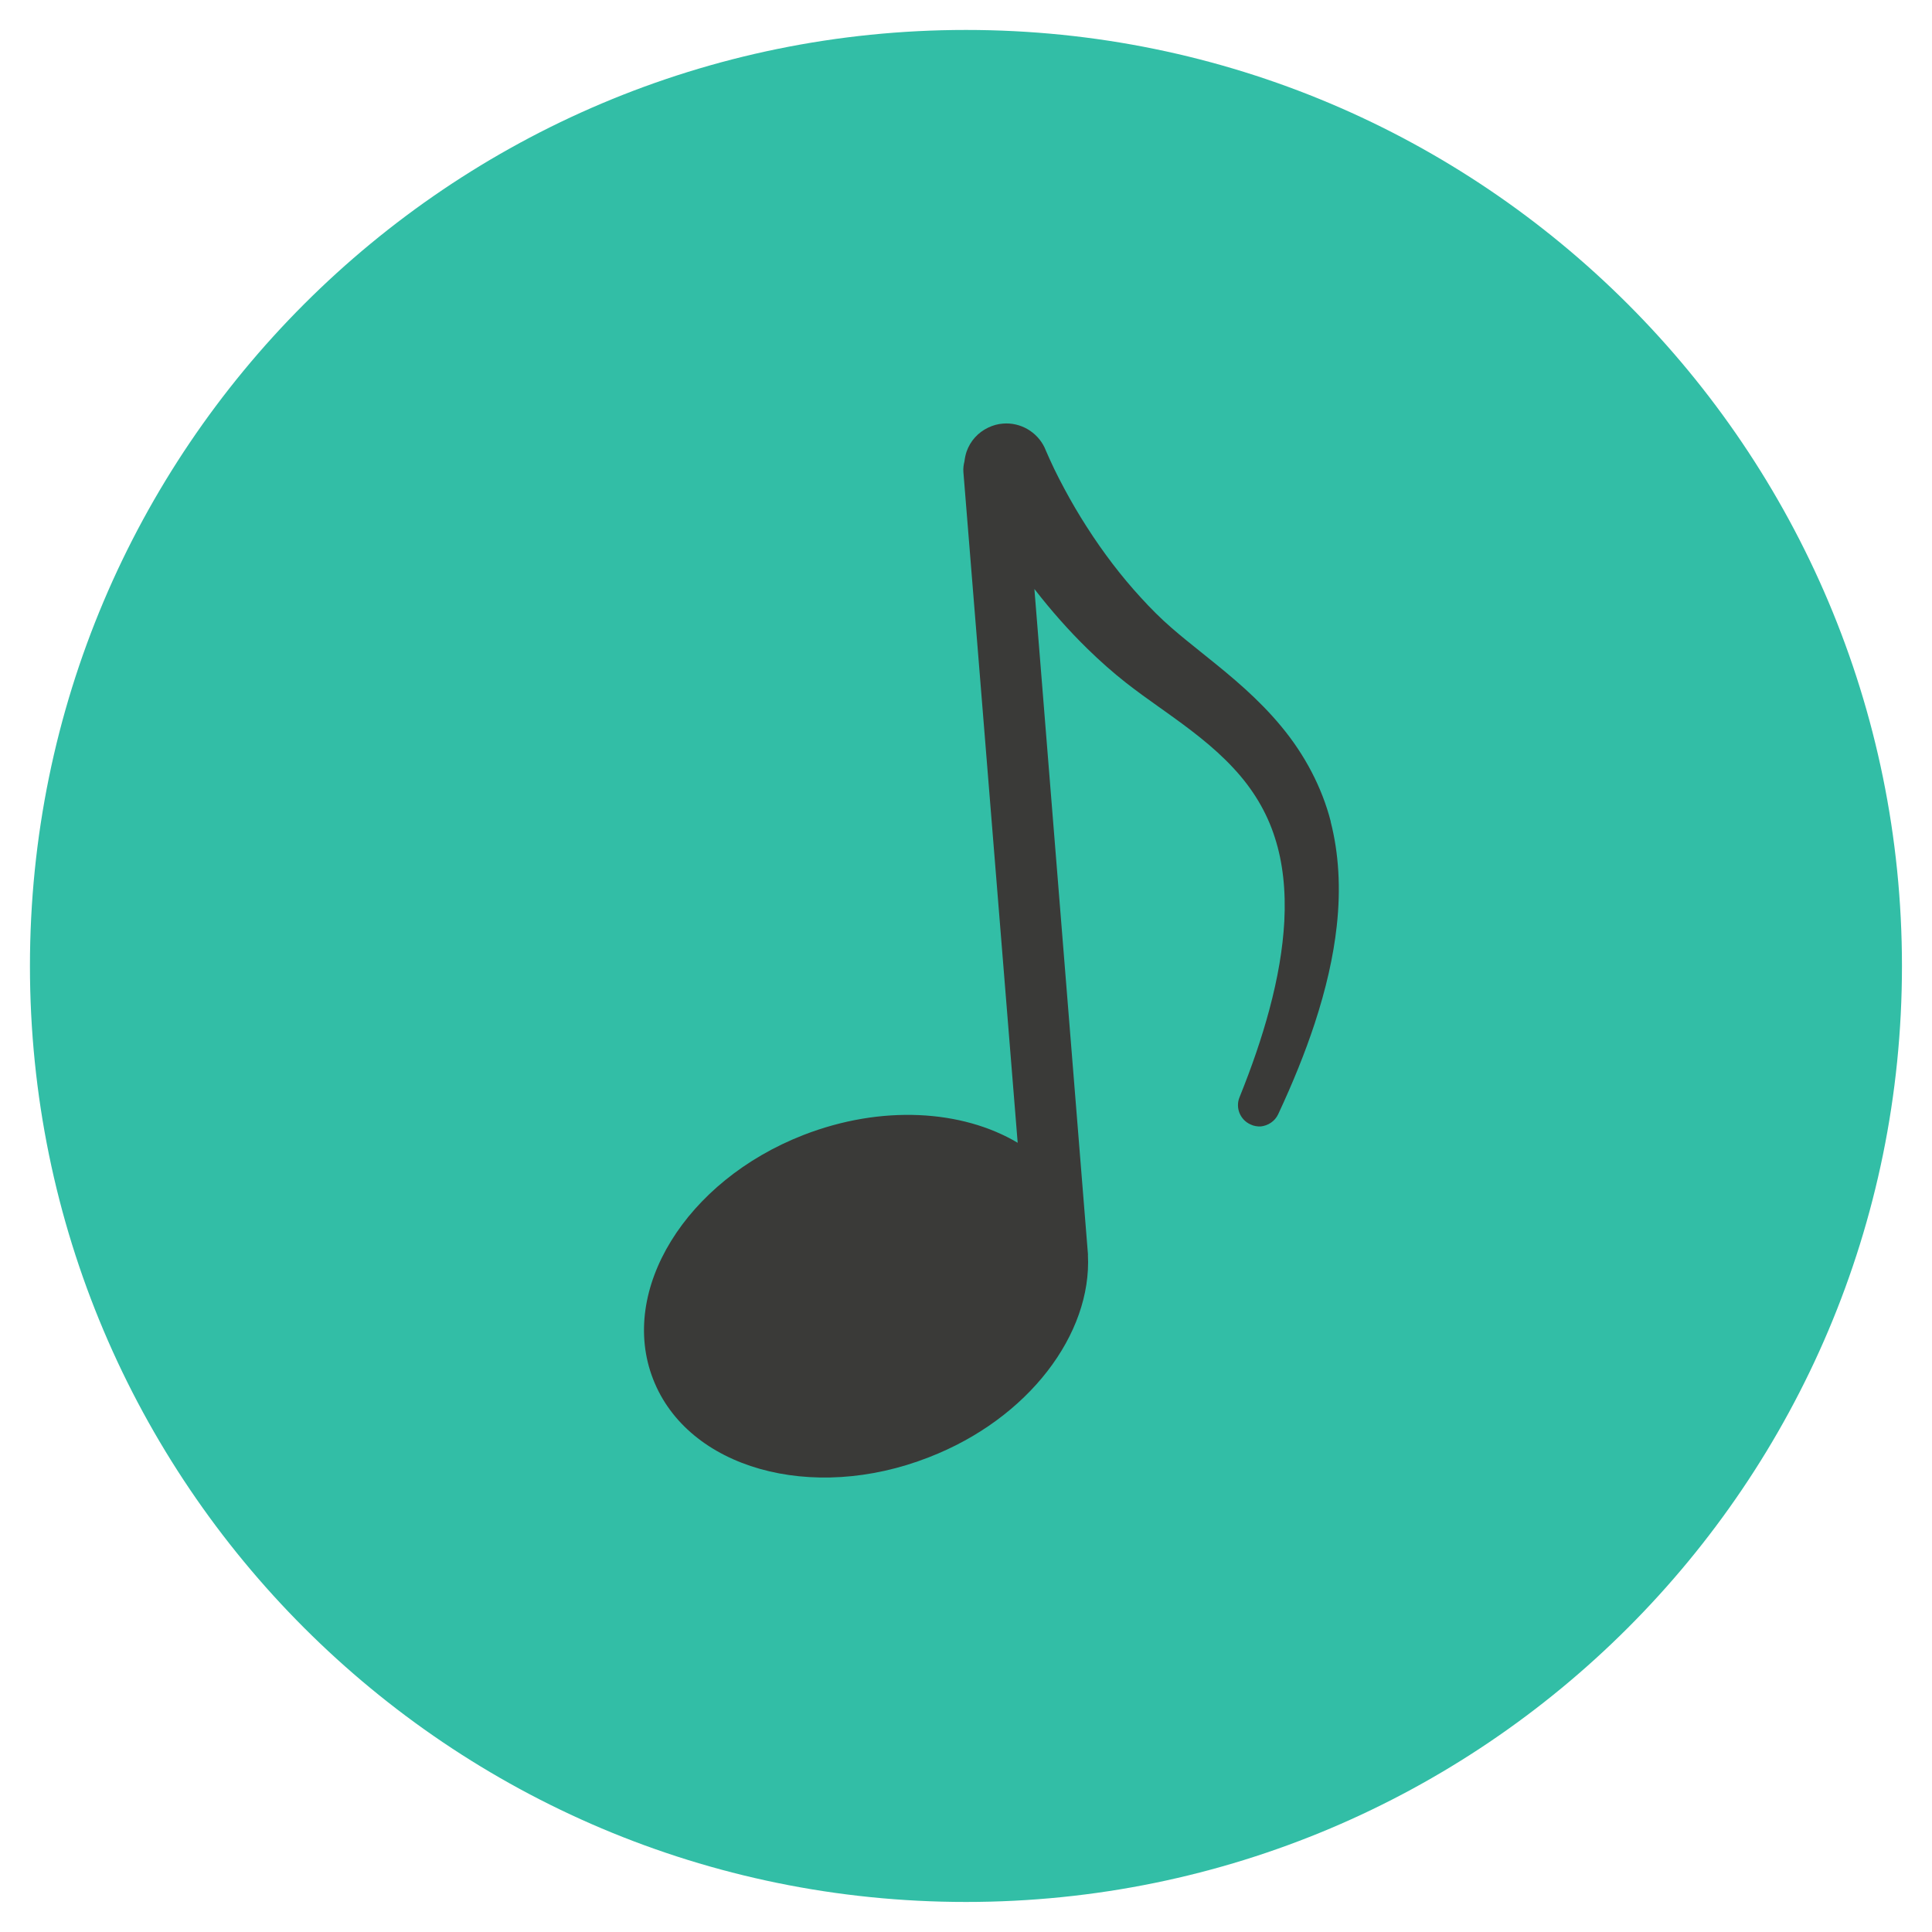 <?xml version="1.0" encoding="utf-8"?>
<!-- Generator: Adobe Illustrator 16.0.0, SVG Export Plug-In . SVG Version: 6.00 Build 0)  -->
<!DOCTYPE svg PUBLIC "-//W3C//DTD SVG 1.1//EN" "http://www.w3.org/Graphics/SVG/1.1/DTD/svg11.dtd">
<svg version="1.1" id="Layer_1" xmlns="http://www.w3.org/2000/svg" xmlns:xlink="http://www.w3.org/1999/xlink" x="0px" y="0px"
	 width="20px" height="20px" viewBox="0 0 20 20" enable-background="new 0 0 20 20" xml:space="preserve">
<g>
	<path fill="#32BEA6" d="M19.689,10c0-5.352-4.338-9.69-9.689-9.69S0.31,4.648,0.31,10s4.339,9.689,9.69,9.689
		S19.69,15.352,19.689,10L19.689,10z"/>
	<path fill="#3A3A38" d="M13.776,8.505c-0.09-0.351-0.268-0.692-0.514-0.987c-0.234-0.283-0.508-0.51-0.768-0.718l-0.062-0.05
		c-0.107-0.086-0.21-0.168-0.306-0.252c-0.104-0.09-0.212-0.197-0.32-0.316c-0.197-0.215-0.384-0.459-0.556-0.728
		c-0.083-0.129-0.161-0.262-0.233-0.397c-0.036-0.068-0.072-0.136-0.104-0.203c-0.037-0.078-0.067-0.144-0.089-0.196
		c0-0.001-0.002-0.004-0.002-0.005c-0.003-0.007-0.006-0.014-0.009-0.021c-0.078-0.162-0.25-0.262-0.43-0.247
		c-0.054,0.004-0.104,0.018-0.152,0.041c-0.106,0.05-0.186,0.138-0.225,0.249C9.995,4.708,9.988,4.742,9.984,4.776
		c-0.009,0.035-0.014,0.072-0.011,0.11l0.562,6.944c-0.575-0.342-1.41-0.395-2.219-0.08c-1.218,0.475-1.914,1.607-1.555,2.527
		c0.358,0.922,1.638,1.285,2.854,0.809c1.033-0.4,1.69-1.277,1.647-2.096h0.001l-0.555-6.893c0.174,0.225,0.357,0.431,0.547,0.617
		c0.138,0.135,0.269,0.25,0.4,0.353c0.114,0.089,0.229,0.172,0.341,0.251l0.069,0.049c0.241,0.172,0.495,0.359,0.703,0.584
		c0.202,0.216,0.347,0.458,0.43,0.722c0.082,0.254,0.114,0.546,0.097,0.868c-0.016,0.281-0.066,0.58-0.156,0.915
		c-0.077,0.287-0.178,0.582-0.308,0.904c-0.044,0.109,0.008,0.234,0.116,0.281c0.033,0.016,0.069,0.021,0.104,0.02
		c0.075-0.008,0.146-0.053,0.18-0.125c0.155-0.332,0.279-0.639,0.378-0.939c0.119-0.364,0.194-0.694,0.229-1.011
		c0.043-0.389,0.021-0.753-0.063-1.08L13.776,8.505z"/>
</g>
</svg>
